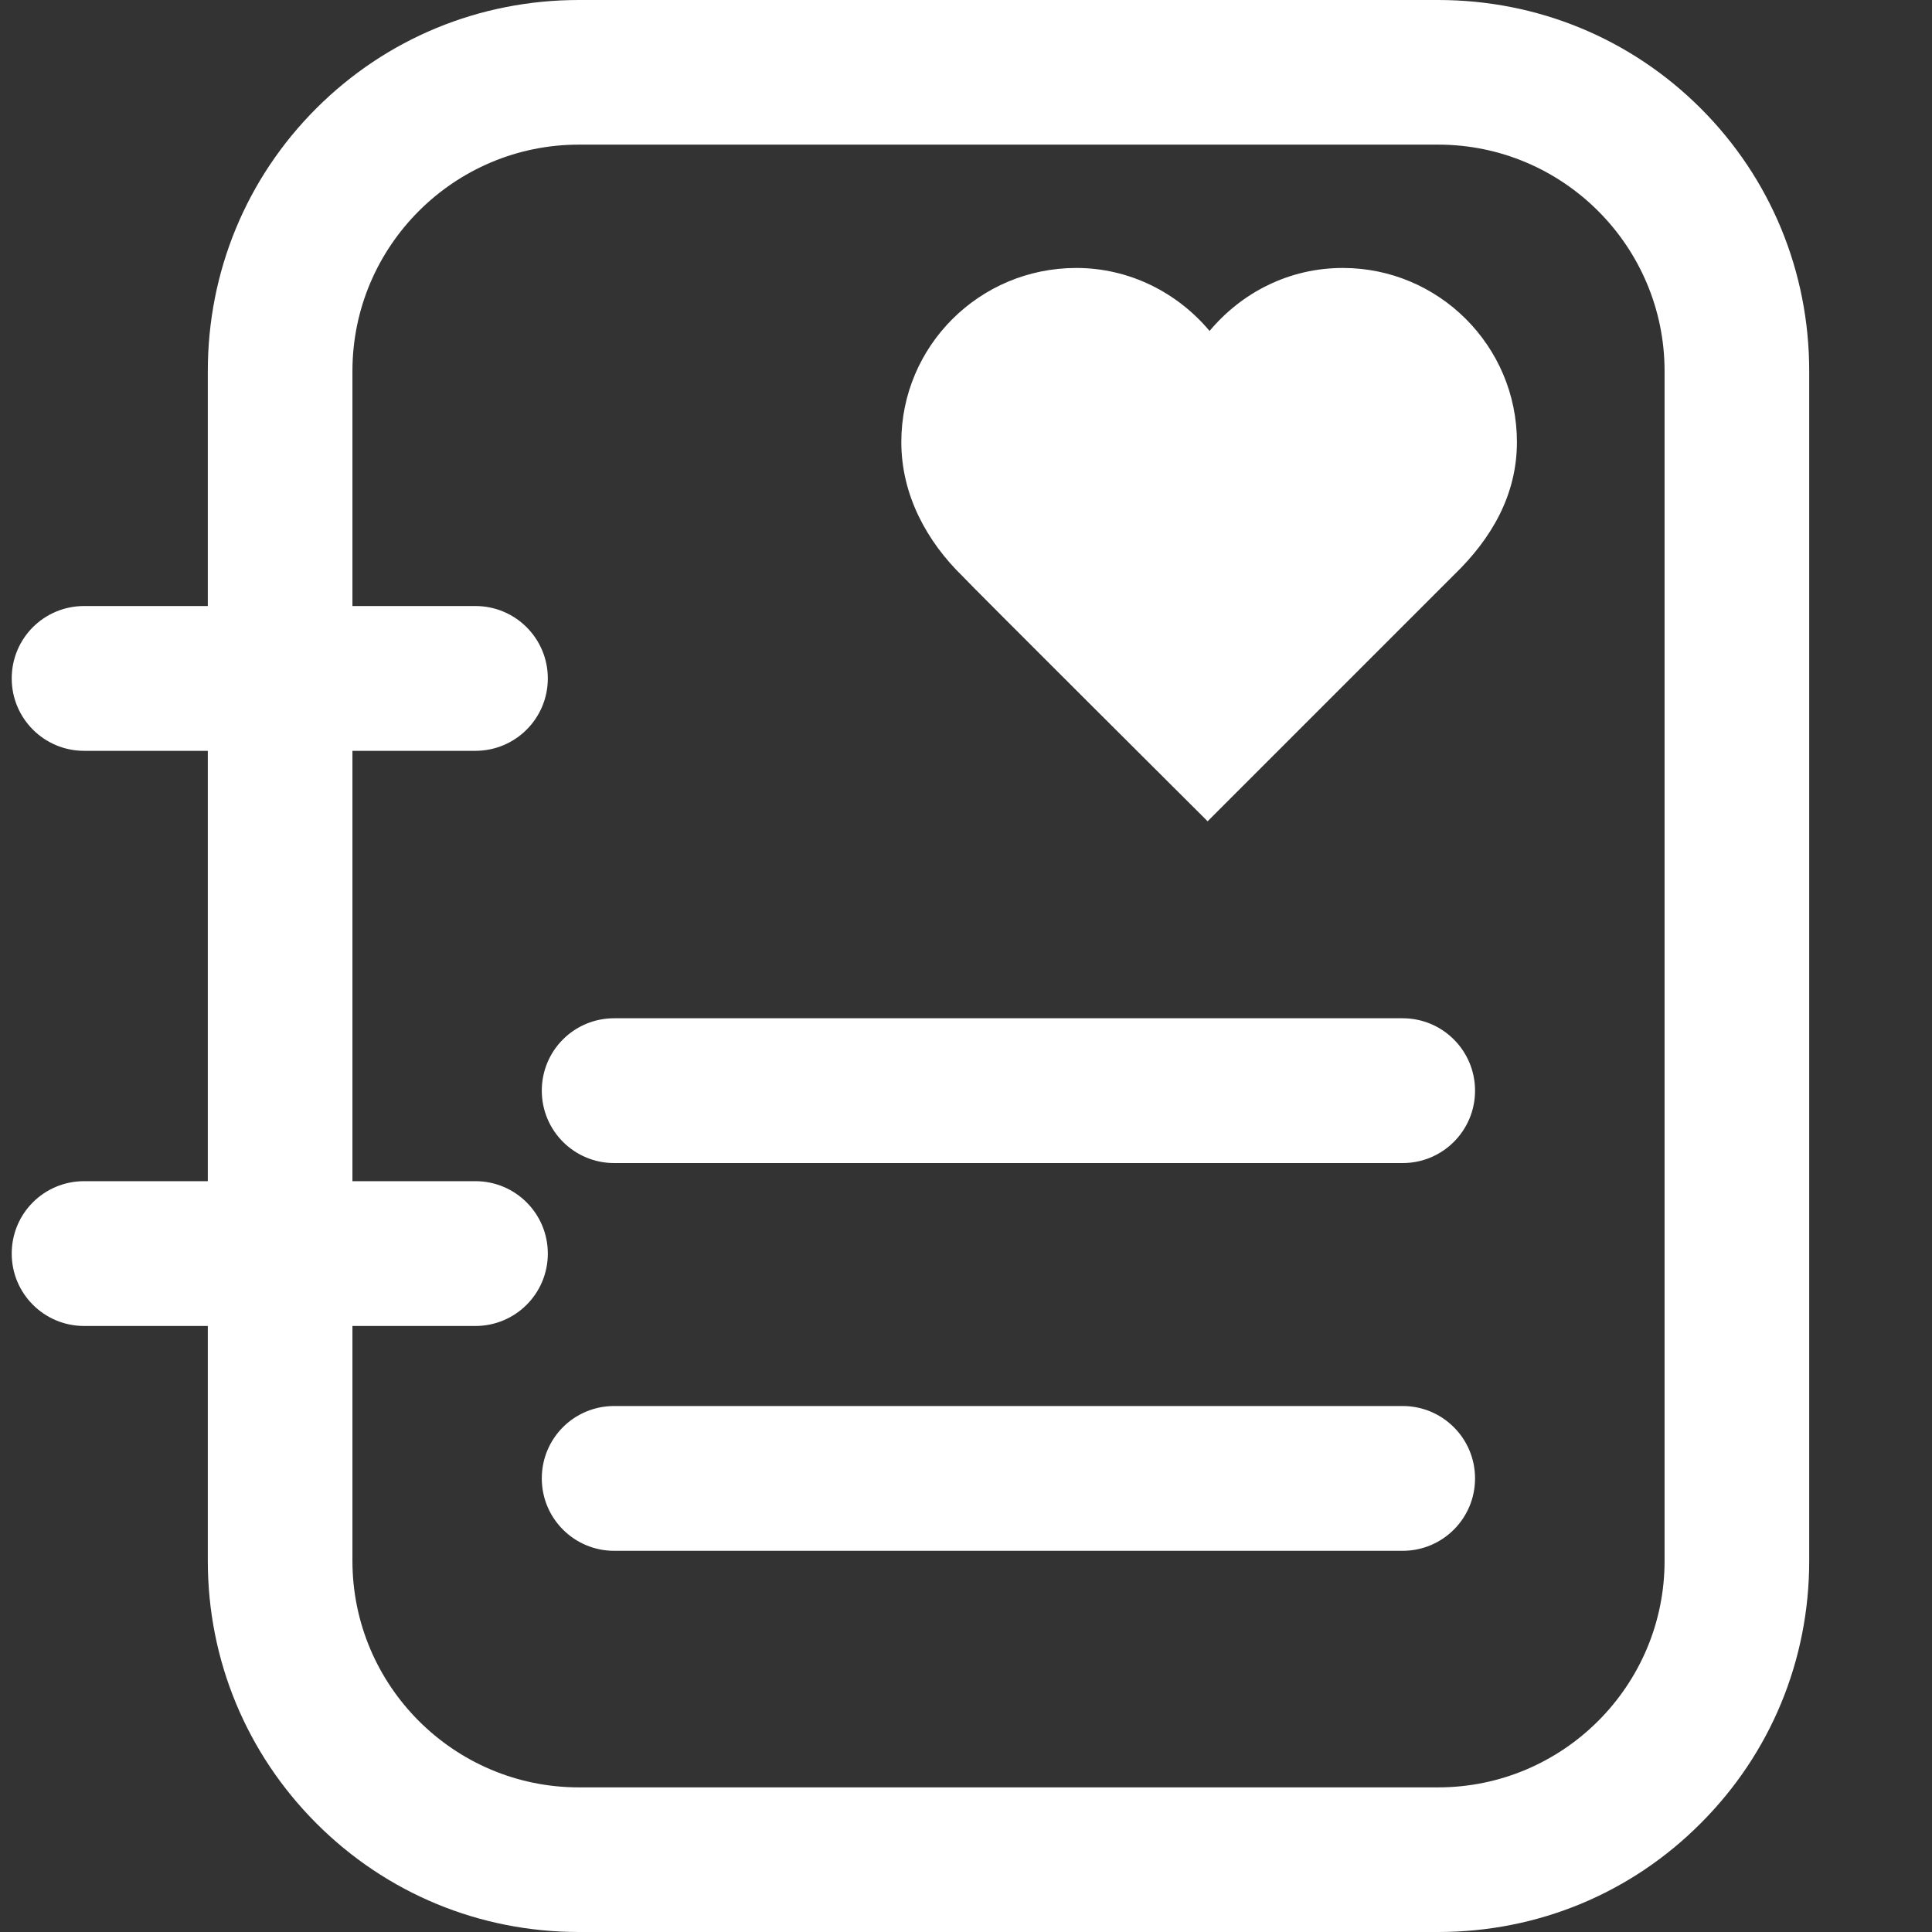 <svg t="1597371914318" class="icon" viewBox="0 0 1024 1024" version="1.1" xmlns="http://www.w3.org/2000/svg" p-id="5733" width="200" height="200"><rect x="0" y="0" width="1024" height="1024" fill="#333333" stroke="none"/><path d="M804.002 234.296c0-50.885-41.385-92.27-92.27-92.27-28.687 0-53.707 13.168-70.637 33.39-16.93-20.222-42.326-33.39-70.637-33.39-51.355 0-92.74 41.385-92.74 92.27 0 28.217 13.638 52.766 32.45 71.107 3.292 3.762 129.893 129.893 129.893 129.893l130.833-130.833c19.47-18.905 33.108-41.949 33.108-70.167z" fill="#ffffff" p-id="5734"></path><path d="M762.241 1024H306.816c-52.672 0-102.146-20.504-139.205-57.657-37.059-37.153-57.469-86.533-57.469-139.016V196.673c0-52.672 20.41-102.146 57.469-139.205s86.533-57.469 139.205-57.469h455.425c52.672 0 102.146 20.41 139.205 57.469s57.469 86.533 57.469 139.205v630.653c0 52.578-20.41 101.958-57.469 139.016-37.059 37.247-86.533 57.657-139.205 57.657zM306.816 76.657c-66.122 0-120.017 53.801-120.017 120.017v630.653c0 66.122 53.801 120.017 120.017 120.017h455.425c66.122 0 120.017-53.801 120.017-120.017V196.673c0-66.122-53.801-120.017-120.017-120.017H306.816z" fill="#ffffff" p-id="5735"></path><path d="M251.981 397.956H44.585c-21.163 0-38.375-17.118-38.375-38.375s17.118-38.375 38.375-38.375h207.396c21.163 0 38.375 17.118 38.375 38.375s-17.212 38.375-38.375 38.375zM251.981 702.795H44.585c-21.163 0-38.375-17.118-38.375-38.375s17.118-38.375 38.375-38.375h207.396c21.163 0 38.375 17.118 38.375 38.375s-17.212 38.375-38.375 38.375zM743.429 616.45H325.534c-21.163 0-38.375-17.118-38.375-38.375s17.118-38.375 38.375-38.375h417.896c21.163 0 38.375 17.118 38.375 38.375s-17.212 38.375-38.375 38.375z" fill="#ffffff" p-id="5736"></path><path d="M743.429 821.965H325.534c-21.163 0-38.375-17.118-38.375-38.375s17.118-38.375 38.375-38.375h417.896c21.163 0 38.375 17.118 38.375 38.375S764.592 821.965 743.429 821.965z" fill="#ffffff" p-id="5737"></path></svg>